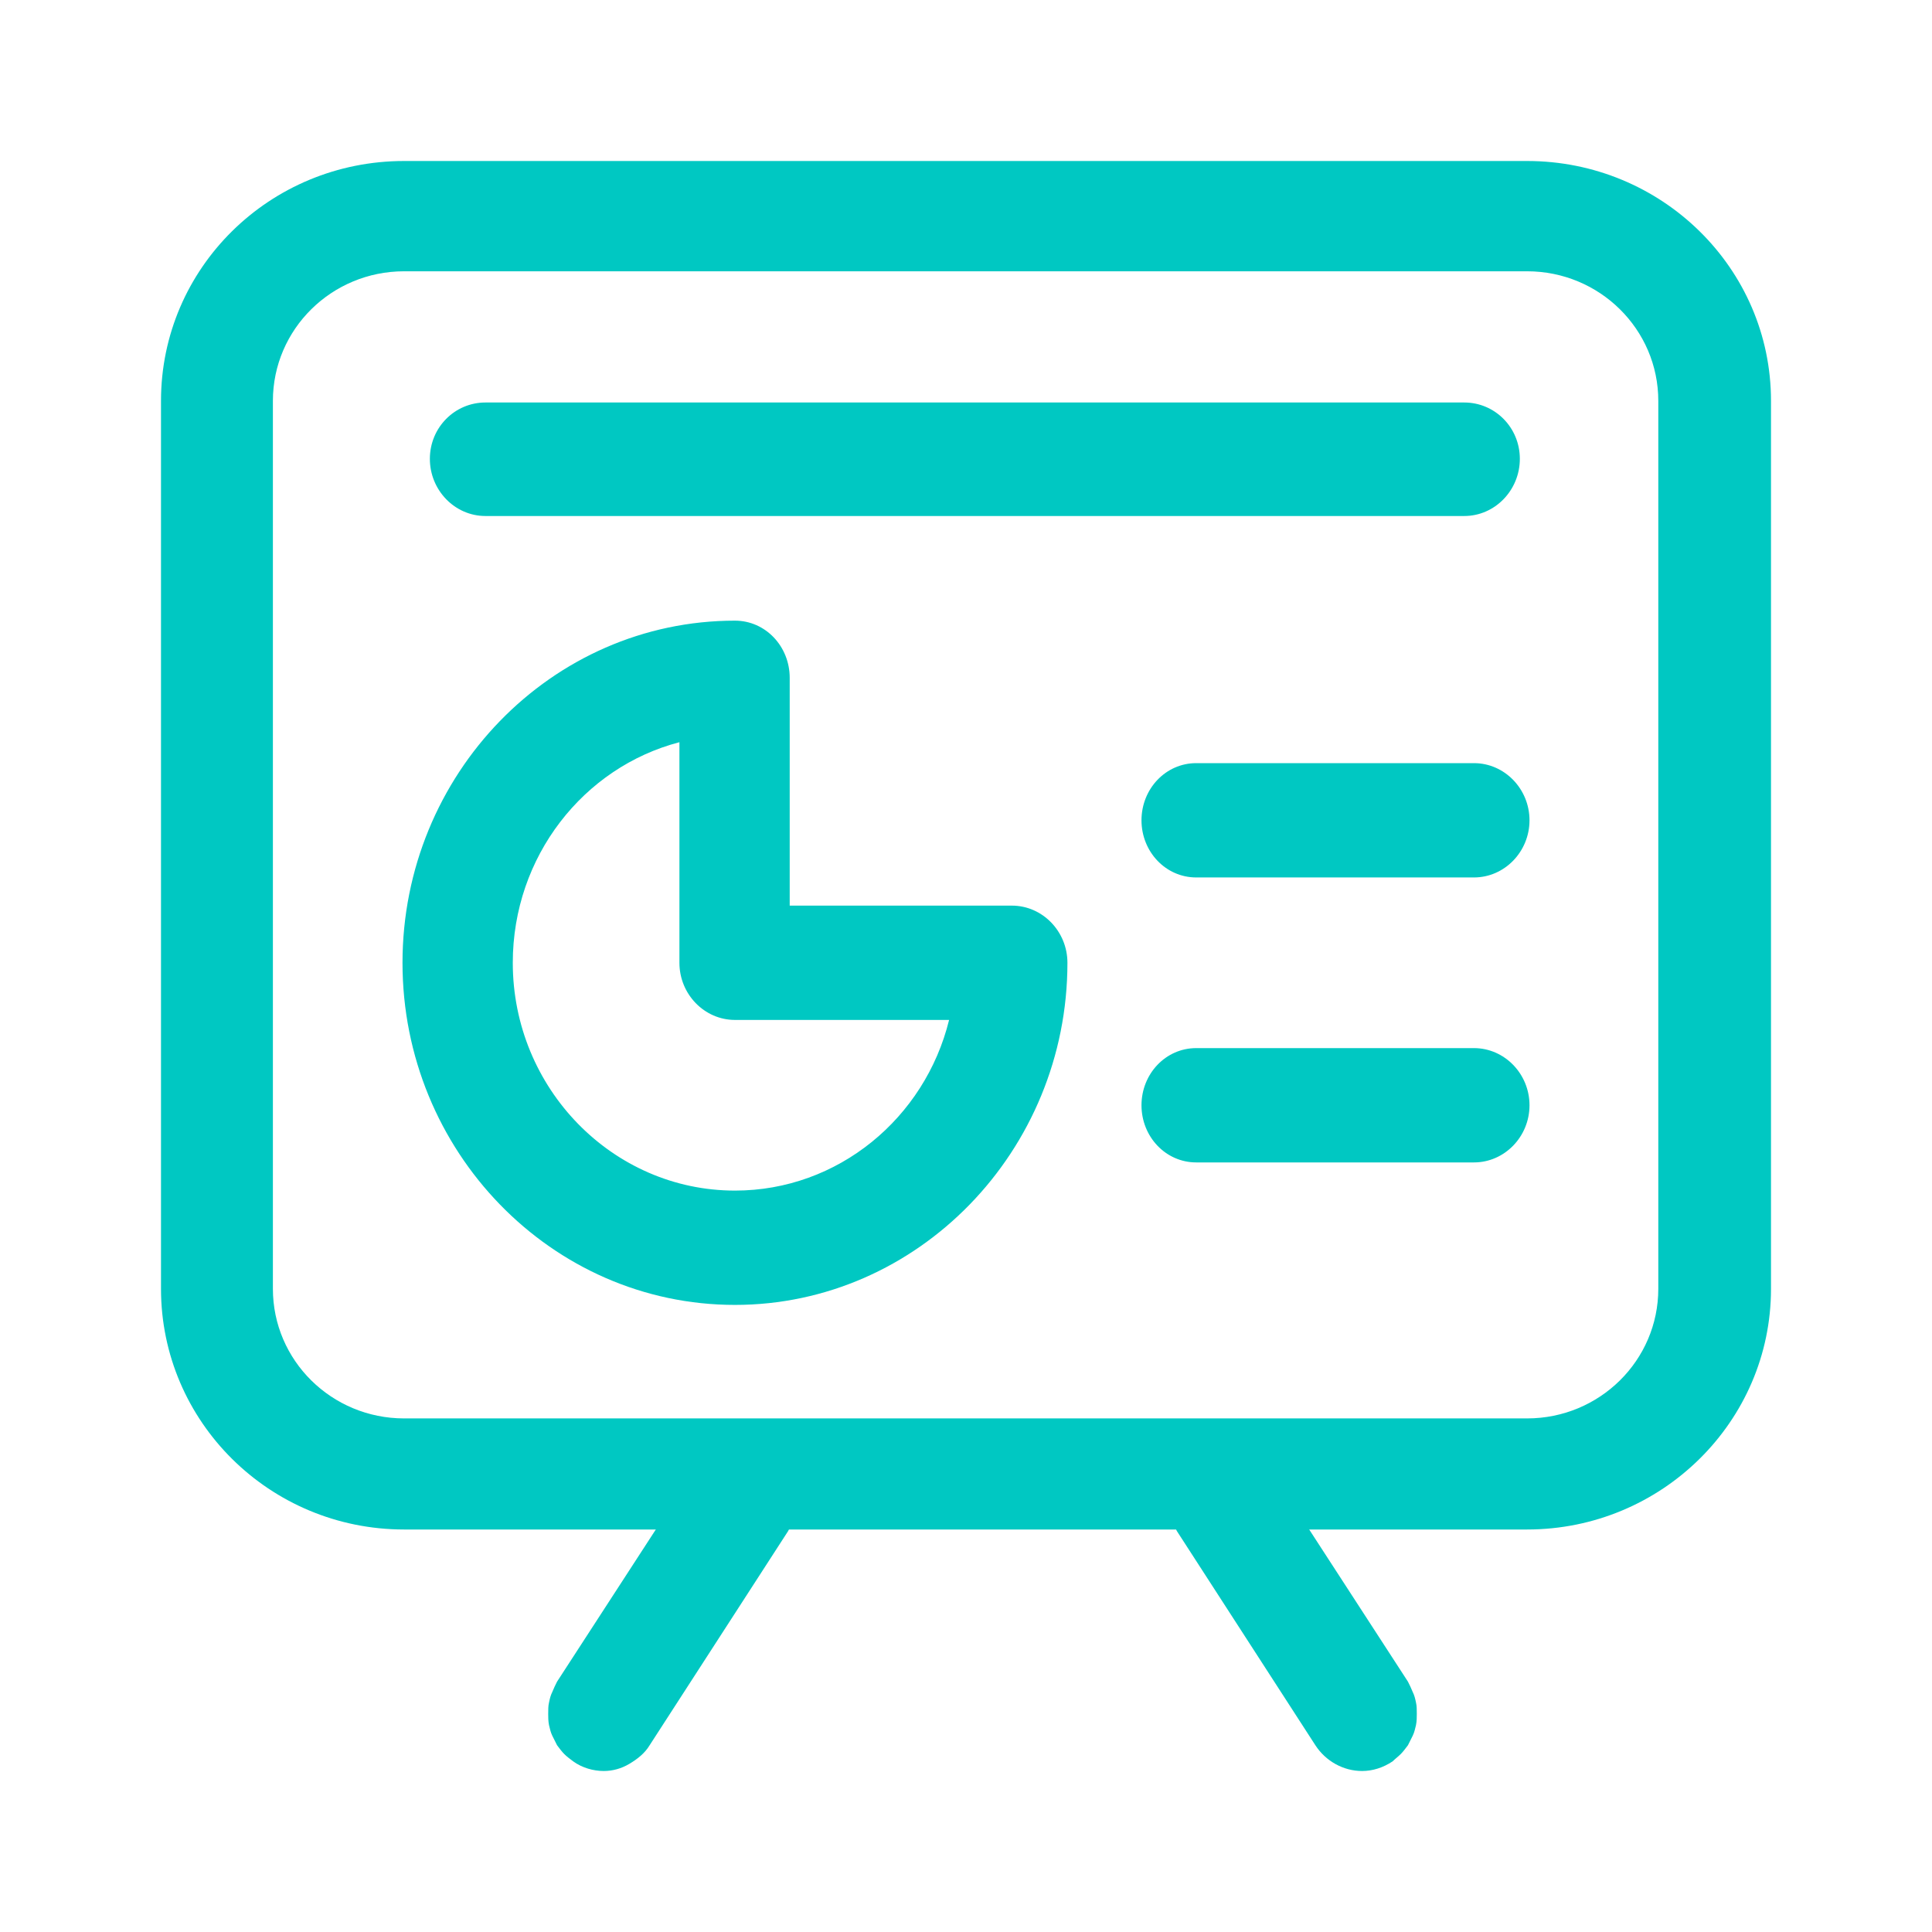 <svg width="24" height="24" viewBox="0 0 24 24" fill="none" xmlns="http://www.w3.org/2000/svg" xmlns:xlink="http://www.w3.org/1999/xlink">
	<desc>
			Created with Pixso.
	</desc>
	<defs>
		<clipPath id="clip3_91">
			<rect id="属性 1=点击态" width="24" height="24" fill="white" fill-opacity="0"/>
		</clipPath>
	</defs>
	<g clip-path="url(#clip3_91)">
		<path id="path" d="M18.19 6.41L6.03 6.41C5.65 6.41 5.34 6.09 5.34 5.7C5.34 5.31 5.65 5 6.03 5L18.19 5C18.57 5 18.88 5.31 18.88 5.7C18.88 6.09 18.57 6.41 18.19 6.41ZM9.13 16.21C6.85 16.21 5 14.3 5 11.96C5 9.62 6.85 7.71 9.13 7.71C9.51 7.71 9.81 8.03 9.81 8.42L9.81 11.25L12.57 11.25C12.95 11.25 13.26 11.57 13.26 11.96C13.26 14.3 11.4 16.21 9.13 16.21ZM8.44 9.22C7.25 9.53 6.37 10.64 6.37 11.96C6.37 13.52 7.61 14.79 9.13 14.79C10.41 14.79 11.49 13.89 11.79 12.67L9.13 12.67C8.75 12.67 8.44 12.35 8.44 11.96L8.44 9.22ZM18.31 10.9L14.86 10.9C14.48 10.9 14.18 10.58 14.18 10.19C14.18 9.8 14.48 9.48 14.86 9.48L18.31 9.48C18.69 9.48 19 9.8 19 10.19C19 10.58 18.69 10.9 18.31 10.9ZM18.31 14.44L14.86 14.44C14.48 14.44 14.18 14.12 14.18 13.73C14.18 13.34 14.48 13.02 14.86 13.02L18.31 13.02C18.69 13.02 19 13.34 19 13.73C19 14.12 18.69 14.44 18.31 14.44ZM7.5 22C7.37 22 7.23 21.96 7.12 21.88C7.08 21.85 7.04 21.82 7.01 21.79C6.98 21.76 6.95 21.72 6.92 21.68C6.9 21.64 6.88 21.6 6.86 21.56C6.84 21.52 6.83 21.47 6.82 21.43C6.81 21.38 6.81 21.33 6.81 21.29C6.81 21.24 6.81 21.19 6.82 21.15C6.83 21.1 6.84 21.06 6.86 21.02C6.88 20.97 6.9 20.93 6.92 20.89L8.64 18.24C8.85 17.91 9.28 17.83 9.6 18.04C9.63 18.07 9.67 18.1 9.7 18.13C9.73 18.16 9.76 18.2 9.79 18.24C9.81 18.28 9.83 18.32 9.85 18.36C9.87 18.4 9.88 18.45 9.89 18.49C9.9 18.54 9.9 18.58 9.9 18.63C9.9 18.68 9.9 18.72 9.89 18.77C9.88 18.81 9.87 18.86 9.85 18.9C9.83 18.94 9.81 18.98 9.79 19.02L8.07 21.68C8.01 21.78 7.92 21.85 7.82 21.91C7.72 21.97 7.61 22 7.5 22ZM16.92 22C16.69 22 16.47 21.88 16.34 21.68L14.62 19.02C14.6 18.98 14.58 18.94 14.56 18.9C14.54 18.86 14.53 18.81 14.52 18.77C14.51 18.72 14.51 18.68 14.51 18.63C14.51 18.58 14.51 18.54 14.52 18.49C14.53 18.45 14.54 18.4 14.56 18.36C14.58 18.32 14.6 18.28 14.62 18.24C14.65 18.2 14.68 18.16 14.71 18.13C14.74 18.1 14.78 18.07 14.82 18.04C14.85 18.02 14.89 17.99 14.93 17.98C14.98 17.96 15.02 17.94 15.06 17.94C15.11 17.93 15.15 17.92 15.2 17.92C15.24 17.92 15.29 17.93 15.33 17.94C15.38 17.95 15.42 17.96 15.46 17.98C15.5 17.99 15.54 18.02 15.58 18.04C15.62 18.07 15.65 18.1 15.68 18.13C15.72 18.16 15.74 18.2 15.77 18.24L17.49 20.89C17.51 20.93 17.53 20.97 17.55 21.02C17.57 21.06 17.58 21.1 17.59 21.15C17.6 21.19 17.6 21.24 17.6 21.29C17.6 21.33 17.6 21.38 17.59 21.43C17.58 21.47 17.57 21.52 17.55 21.56C17.53 21.6 17.51 21.64 17.49 21.68C17.46 21.72 17.43 21.76 17.4 21.79C17.37 21.82 17.33 21.85 17.3 21.88C17.18 21.96 17.05 22 16.92 22Z" fill="#00C8C2" fill-opacity="1" fill-rule="nonzero"/>
		<path id="path" d="M18.97 19L5.02 19C3.35 19 2 17.66 2 16.01L2 4.98C2 3.33 3.35 2 5.02 2L18.97 2C20.64 2 22 3.33 22 4.98L22 16.01C22 17.66 20.64 19 18.97 19ZM5.02 3.37C4.12 3.37 3.39 4.09 3.39 4.98L3.39 16.01C3.39 16.9 4.12 17.62 5.02 17.62L18.97 17.62C19.87 17.62 20.6 16.9 20.6 16.01L20.6 4.98C20.6 4.09 19.87 3.37 18.97 3.37L5.02 3.37Z" fill="#00C8C2" fill-opacity="1" fill-rule="nonzero"/>
	</g>
</svg>
